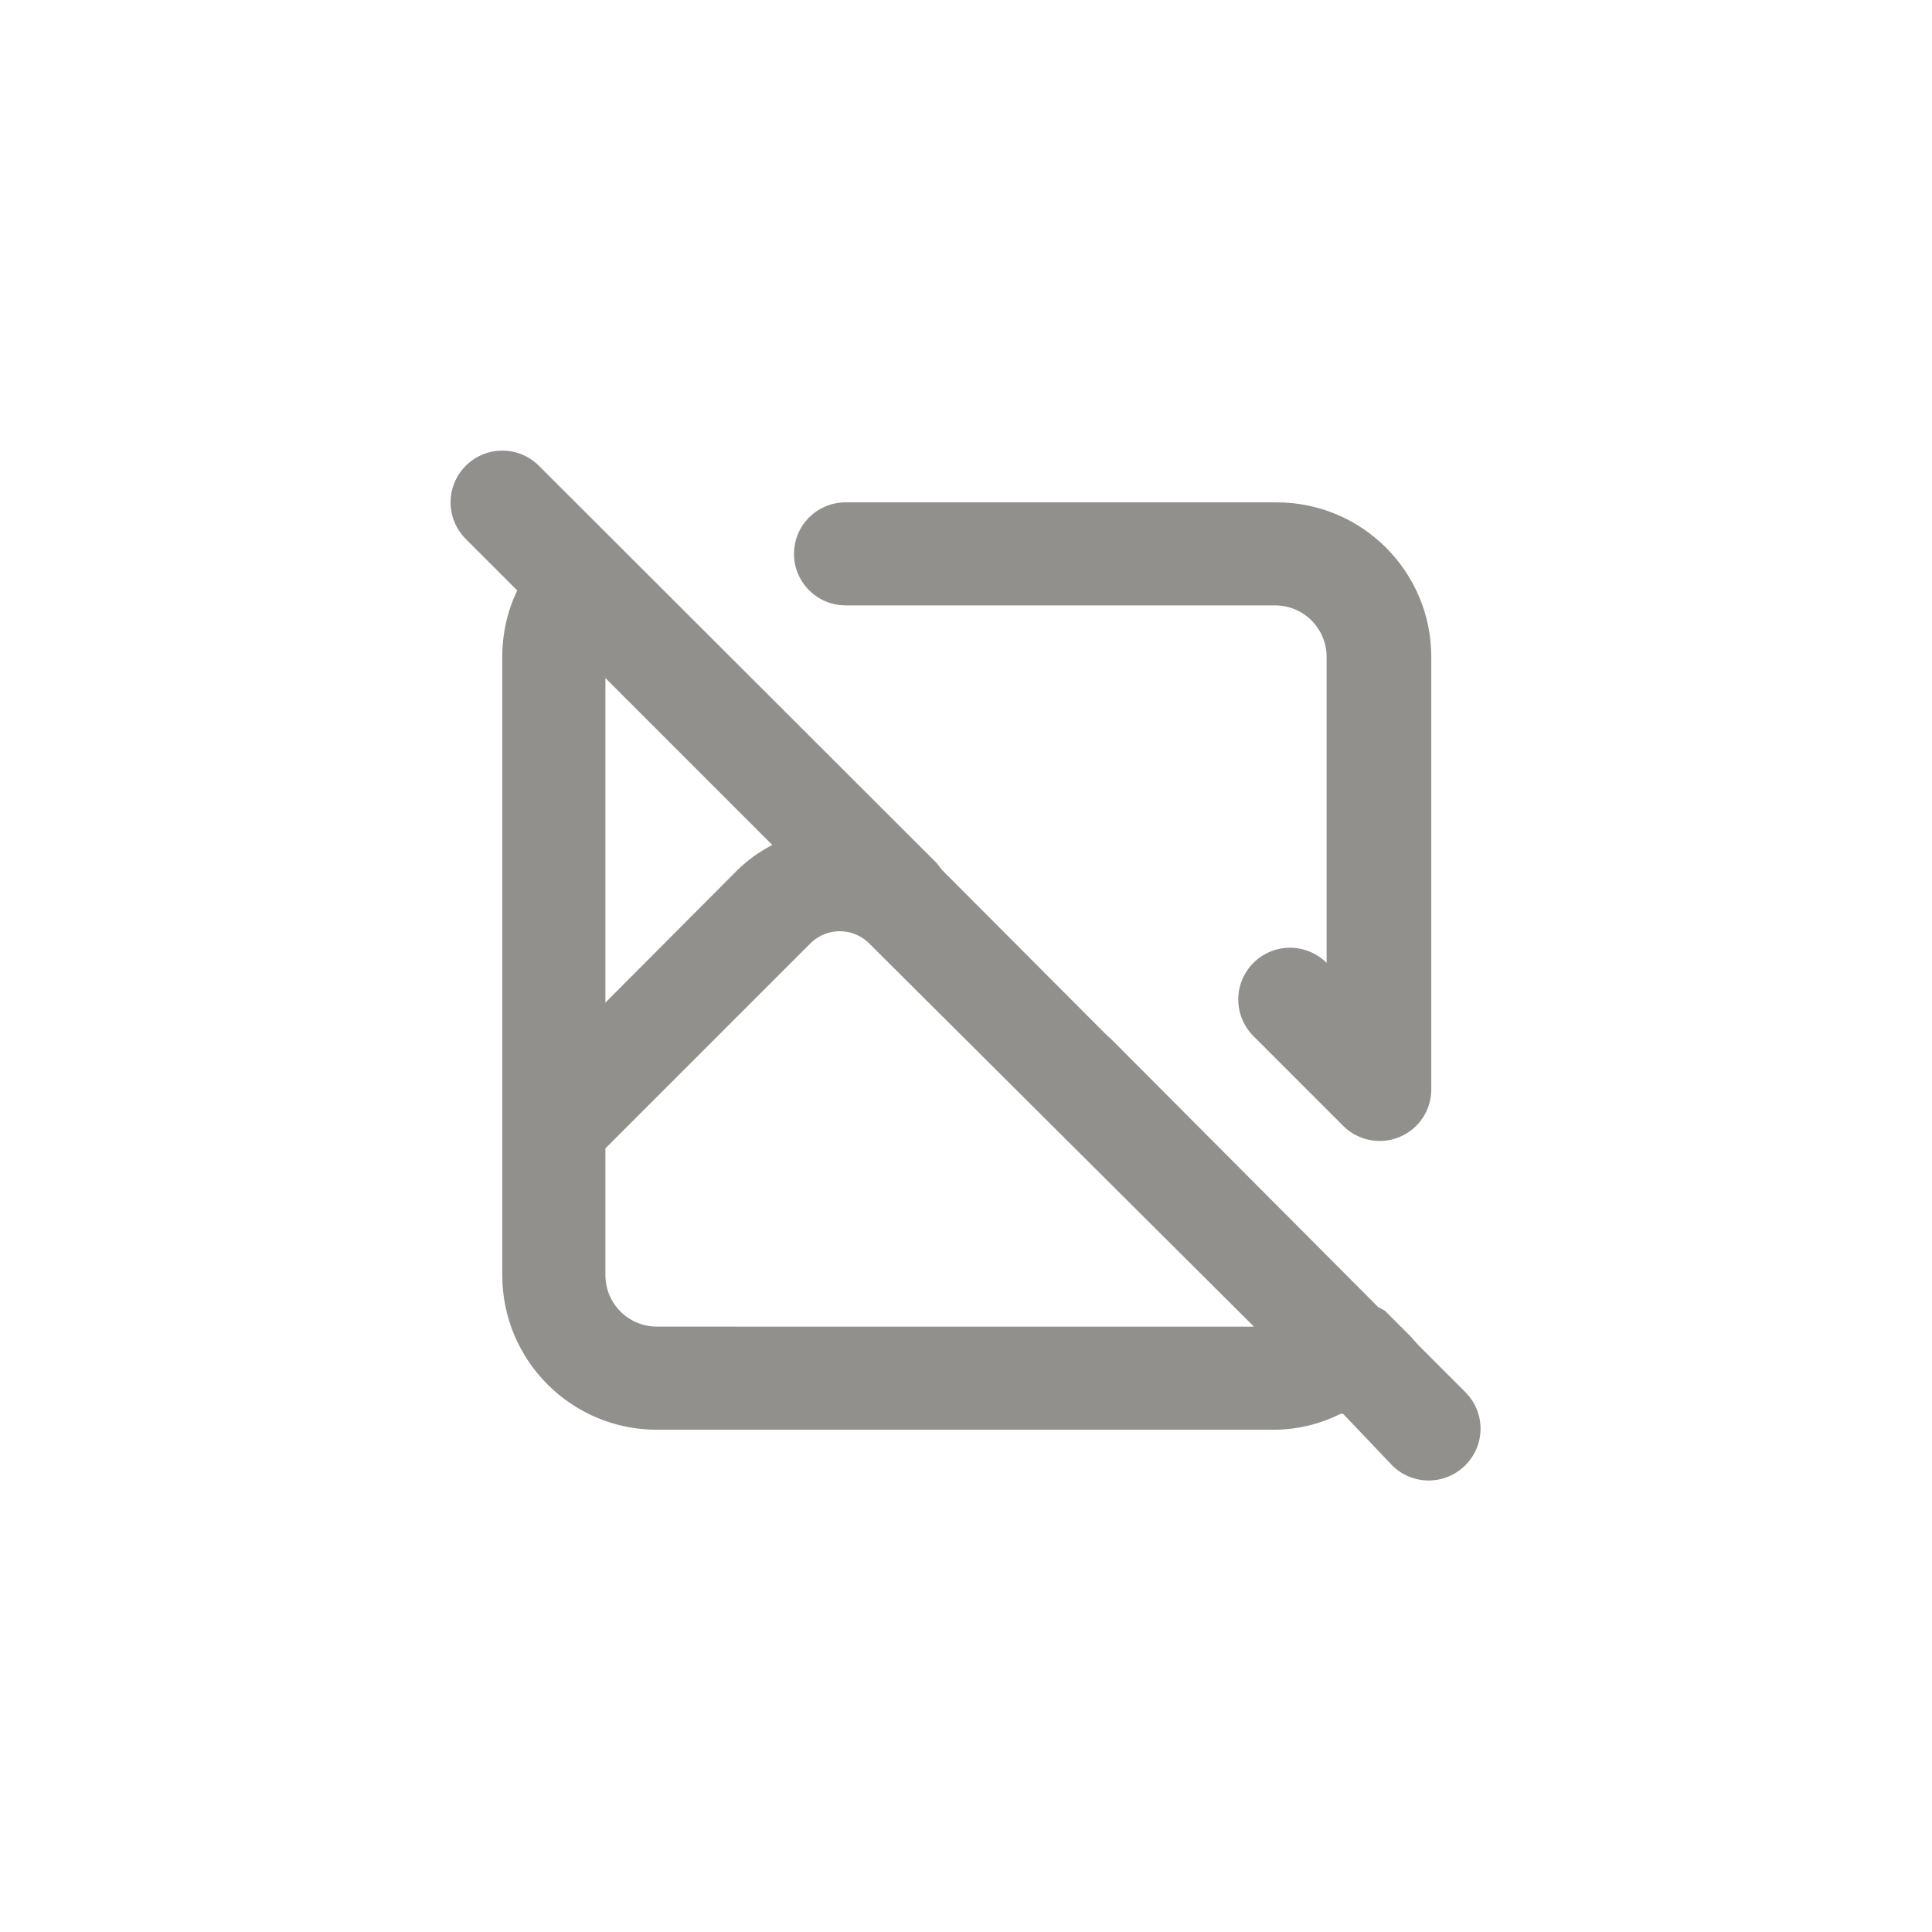 <!-- Generated by IcoMoon.io -->
<svg version="1.1" xmlns="http://www.w3.org/2000/svg" width="40" height="40" viewBox="0 0 40 40">
<title>ul-image-alt-slash</title>
<path fill="#91908d" d="M30.358 28.842l-0.992-0.992-0.096-0.106-0.064-0.074-0.534-0.534-0.138-0.074-5.526-5.546-0.096-0.086-3.414-3.424-0.106-0.138-8.234-8.224c-0.194-0.194-0.462-0.314-0.758-0.314-0.591 0-1.071 0.479-1.071 1.071 0 0.296 0.12 0.563 0.314 0.758l1.066 1.066c-0.195 0.402-0.31 0.874-0.31 1.373 0 0.001 0 0.002 0 0.003v0 12.8c0 1.767 1.433 3.2 3.2 3.2v0h12.8c0.495-0.006 0.96-0.128 1.372-0.338l-0.018 0.008s0 0 0.054 0l1.014 1.066c0.194 0.195 0.462 0.315 0.758 0.315s0.564-0.121 0.758-0.315v0c0.195-0.194 0.316-0.462 0.316-0.758 0-0.286-0.112-0.545-0.295-0.736l0.001 0.001zM12.534 14.038l3.456 3.456c-0.274 0.142-0.509 0.313-0.715 0.513l0.001-0.001-2.742 2.752zM13.6 27.466c-0.589 0-1.066-0.478-1.066-1.066v0-2.624l4.266-4.266c0.154-0.142 0.36-0.23 0.586-0.23s0.433 0.087 0.587 0.23l-0.001-0.001 7.99 7.958zM17.504 12.534h8.896c0.589 0 1.066 0.478 1.066 1.066v0 6.336c-0.194-0.194-0.462-0.314-0.758-0.314-0.591 0-1.071 0.479-1.071 1.071 0 0.296 0.12 0.563 0.314 0.758l1.856 1.856c0.194 0.195 0.462 0.315 0.758 0.315s0.564-0.121 0.758-0.315v0c0.191-0.193 0.31-0.458 0.31-0.751 0-0.006 0-0.012 0-0.018v0.001-8.938c0-1.767-1.433-3.2-3.2-3.2v0h-8.928c-0.589 0-1.066 0.478-1.066 1.066s0.478 1.066 1.066 1.066v0z"></path>
</svg>
